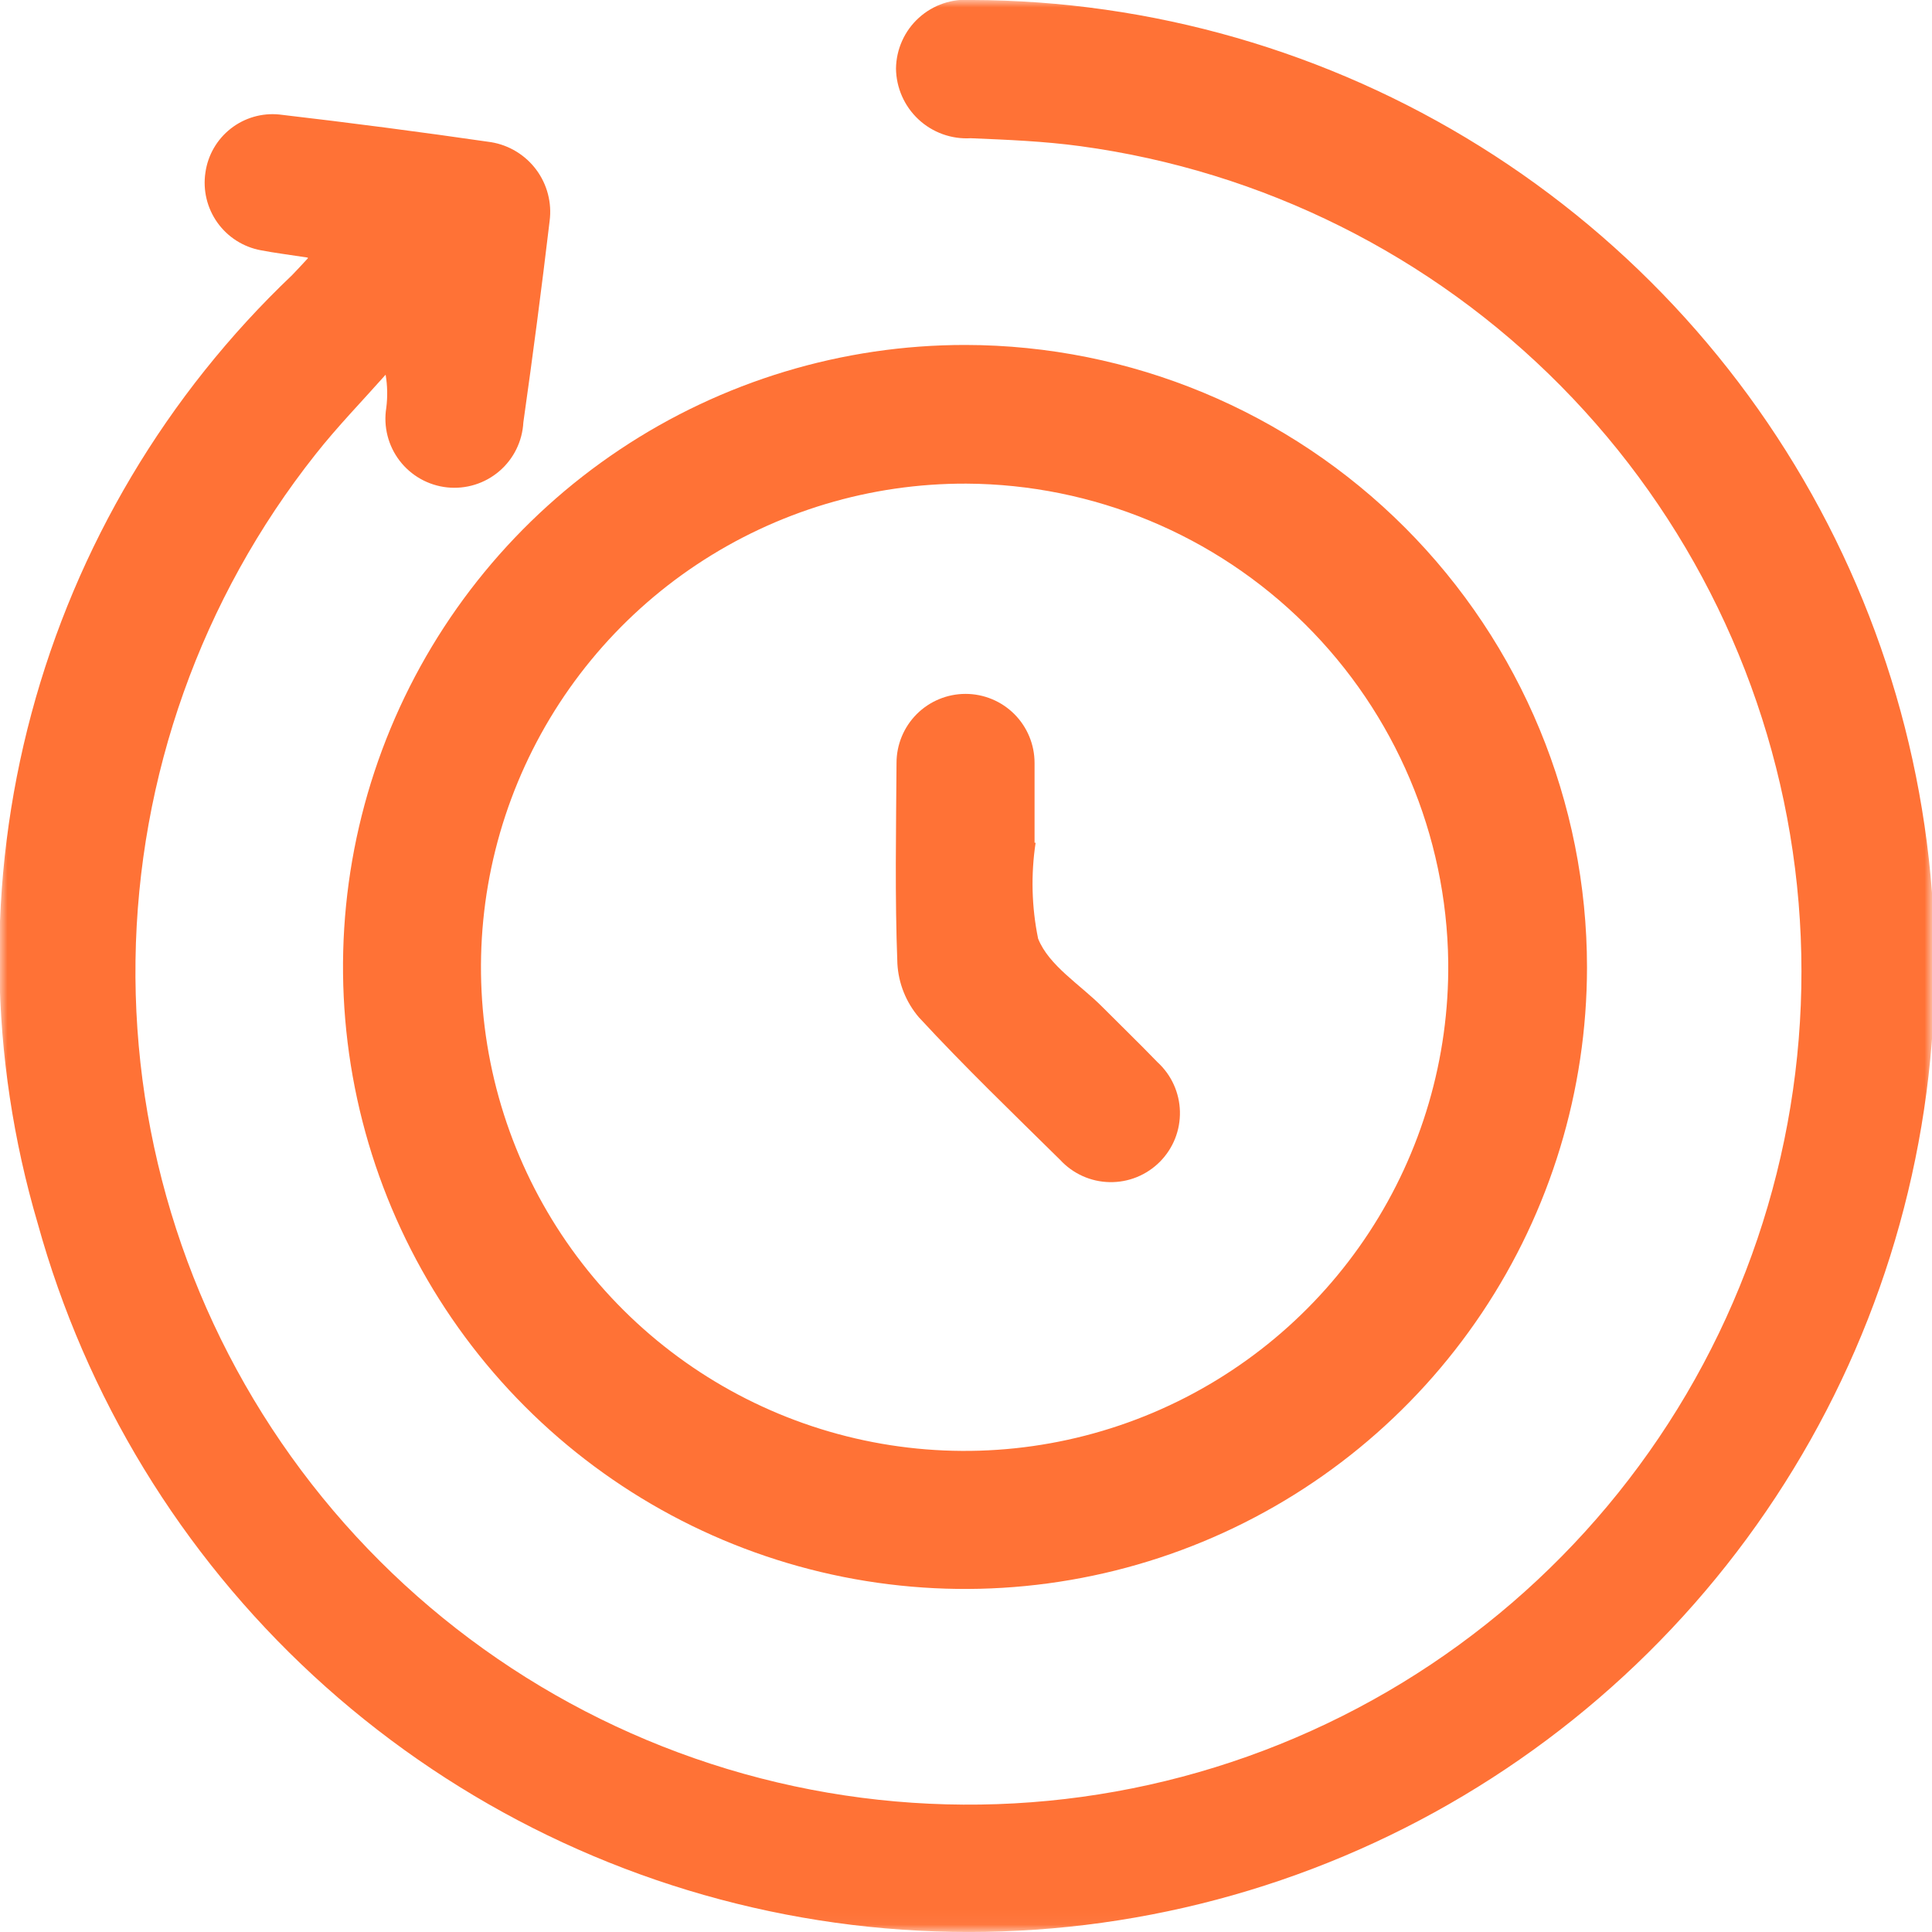 <svg width="128" height="128" viewBox="0 0 128 128" fill="none" xmlns="http://www.w3.org/2000/svg">
<mask id="mask0_202_54" style="mask-type:luminance" maskUnits="userSpaceOnUse" x="0" y="0" width="128" height="128">
<path d="M128 0H0V127.957H128V0Z" fill="white"/>
</mask>
<g mask="url(#mask0_202_54)">
<path d="M20.387 17.066C19.149 16.874 18.21 16.76 17.286 16.582C16.124 16.368 15.09 15.711 14.404 14.749C13.718 13.786 13.433 12.595 13.61 11.427C13.773 10.278 14.374 9.237 15.287 8.521C16.2 7.805 17.355 7.47 18.509 7.587C23.193 8.132 27.872 8.743 32.547 9.421C33.74 9.621 34.81 10.276 35.532 11.248C36.253 12.22 36.57 13.433 36.415 14.634C35.884 19.099 35.303 23.551 34.673 27.988C34.64 28.608 34.48 29.215 34.205 29.771C33.93 30.328 33.544 30.822 33.072 31.224C32.599 31.627 32.05 31.929 31.457 32.112C30.864 32.296 30.24 32.356 29.623 32.291C29.005 32.225 28.408 32.034 27.867 31.73C27.326 31.426 26.852 31.015 26.475 30.522C26.098 30.029 25.825 29.464 25.673 28.863C25.521 28.261 25.494 27.634 25.592 27.021C25.685 26.291 25.671 25.55 25.549 24.824C23.992 26.58 22.349 28.266 20.898 30.108C13.339 39.653 9.148 51.43 8.978 63.605C8.809 75.779 12.67 87.669 19.961 97.421C27.252 107.172 37.564 114.239 49.289 117.521C61.015 120.802 73.496 120.113 84.79 115.562C96.084 111.011 105.555 102.853 111.73 92.359C117.904 81.864 120.434 69.622 118.927 57.54C117.419 45.457 111.958 34.213 103.395 25.557C94.831 16.901 83.645 11.321 71.579 9.684C69.176 9.357 66.737 9.258 64.312 9.158C63.68 9.195 63.047 9.103 62.452 8.888C61.856 8.672 61.31 8.339 60.848 7.907C60.385 7.474 60.015 6.953 59.76 6.374C59.504 5.794 59.369 5.169 59.362 4.536C59.371 3.902 59.51 3.277 59.771 2.699C60.031 2.121 60.408 1.603 60.878 1.178C61.348 0.752 61.9 0.428 62.501 0.225C63.101 0.022 63.737 -0.055 64.369 -0.001C76.284 0.033 87.953 3.393 98.062 9.701C108.172 16.008 116.319 25.012 121.588 35.7C126.857 46.387 129.037 58.333 127.884 70.192C126.731 82.052 122.29 93.354 115.061 102.826C107.833 112.298 98.103 119.564 86.968 123.806C75.834 128.048 63.736 129.097 52.037 126.835C40.338 124.574 29.503 119.091 20.751 111.005C12 102.918 5.68 92.55 2.502 81.066C-0.745 70.055 -0.89 58.361 2.083 47.273C5.057 36.185 11.034 26.133 19.355 18.225C19.647 17.926 19.931 17.613 20.401 17.108" fill="#FF7236"/>
<path d="M105.143 64.098C105.136 72.249 102.713 80.213 98.179 86.986C93.646 93.759 87.205 99.035 79.673 102.148C72.141 105.261 63.855 106.07 55.863 104.474C47.871 102.877 40.531 98.947 34.773 93.179C29.014 87.412 25.095 80.067 23.511 72.072C21.927 64.077 22.75 55.792 25.874 48.265C28.998 40.738 34.285 34.306 41.064 29.783C47.844 25.26 55.813 22.848 63.963 22.854C74.891 22.871 85.365 27.224 93.086 34.957C100.807 42.69 105.143 53.171 105.143 64.098ZM64.027 32.042C57.67 32.018 51.449 33.886 46.156 37.408C40.864 40.93 36.739 45.947 34.305 51.82C31.872 57.693 31.241 64.157 32.492 70.39C33.743 76.623 36.82 82.343 41.331 86.823C45.843 91.302 51.585 94.338 57.827 95.544C64.068 96.751 70.528 96.073 76.384 93.598C82.239 91.123 87.226 86.962 90.71 81.644C94.194 76.327 96.018 70.093 95.949 63.736C95.844 55.323 92.441 47.288 86.47 41.36C80.5 35.432 72.44 32.086 64.027 32.042Z" fill="#FF7236"/>
<path d="M68.613 55.828C68.293 57.94 68.348 60.093 68.777 62.185C69.488 63.977 71.564 65.229 73.043 66.722C74.252 67.938 75.49 69.133 76.684 70.37C77.14 70.786 77.507 71.29 77.763 71.852C78.019 72.413 78.158 73.02 78.173 73.637C78.188 74.254 78.078 74.867 77.85 75.441C77.621 76.014 77.279 76.534 76.844 76.972C76.409 77.409 75.89 77.754 75.318 77.986C74.746 78.218 74.133 78.331 73.516 78.319C72.9 78.308 72.291 78.172 71.729 77.919C71.166 77.666 70.66 77.302 70.242 76.849C67.084 73.734 63.884 70.655 60.876 67.398C60.026 66.4 59.526 65.151 59.454 63.842C59.283 59.412 59.369 54.975 59.397 50.545C59.397 49.332 59.879 48.169 60.736 47.311C61.594 46.454 62.757 45.972 63.97 45.972C65.182 45.972 66.345 46.454 67.203 47.311C68.06 48.169 68.542 49.332 68.542 50.545C68.542 52.308 68.542 54.1 68.542 55.835H68.635" fill="#FF7236"/>
</g>
</svg>
